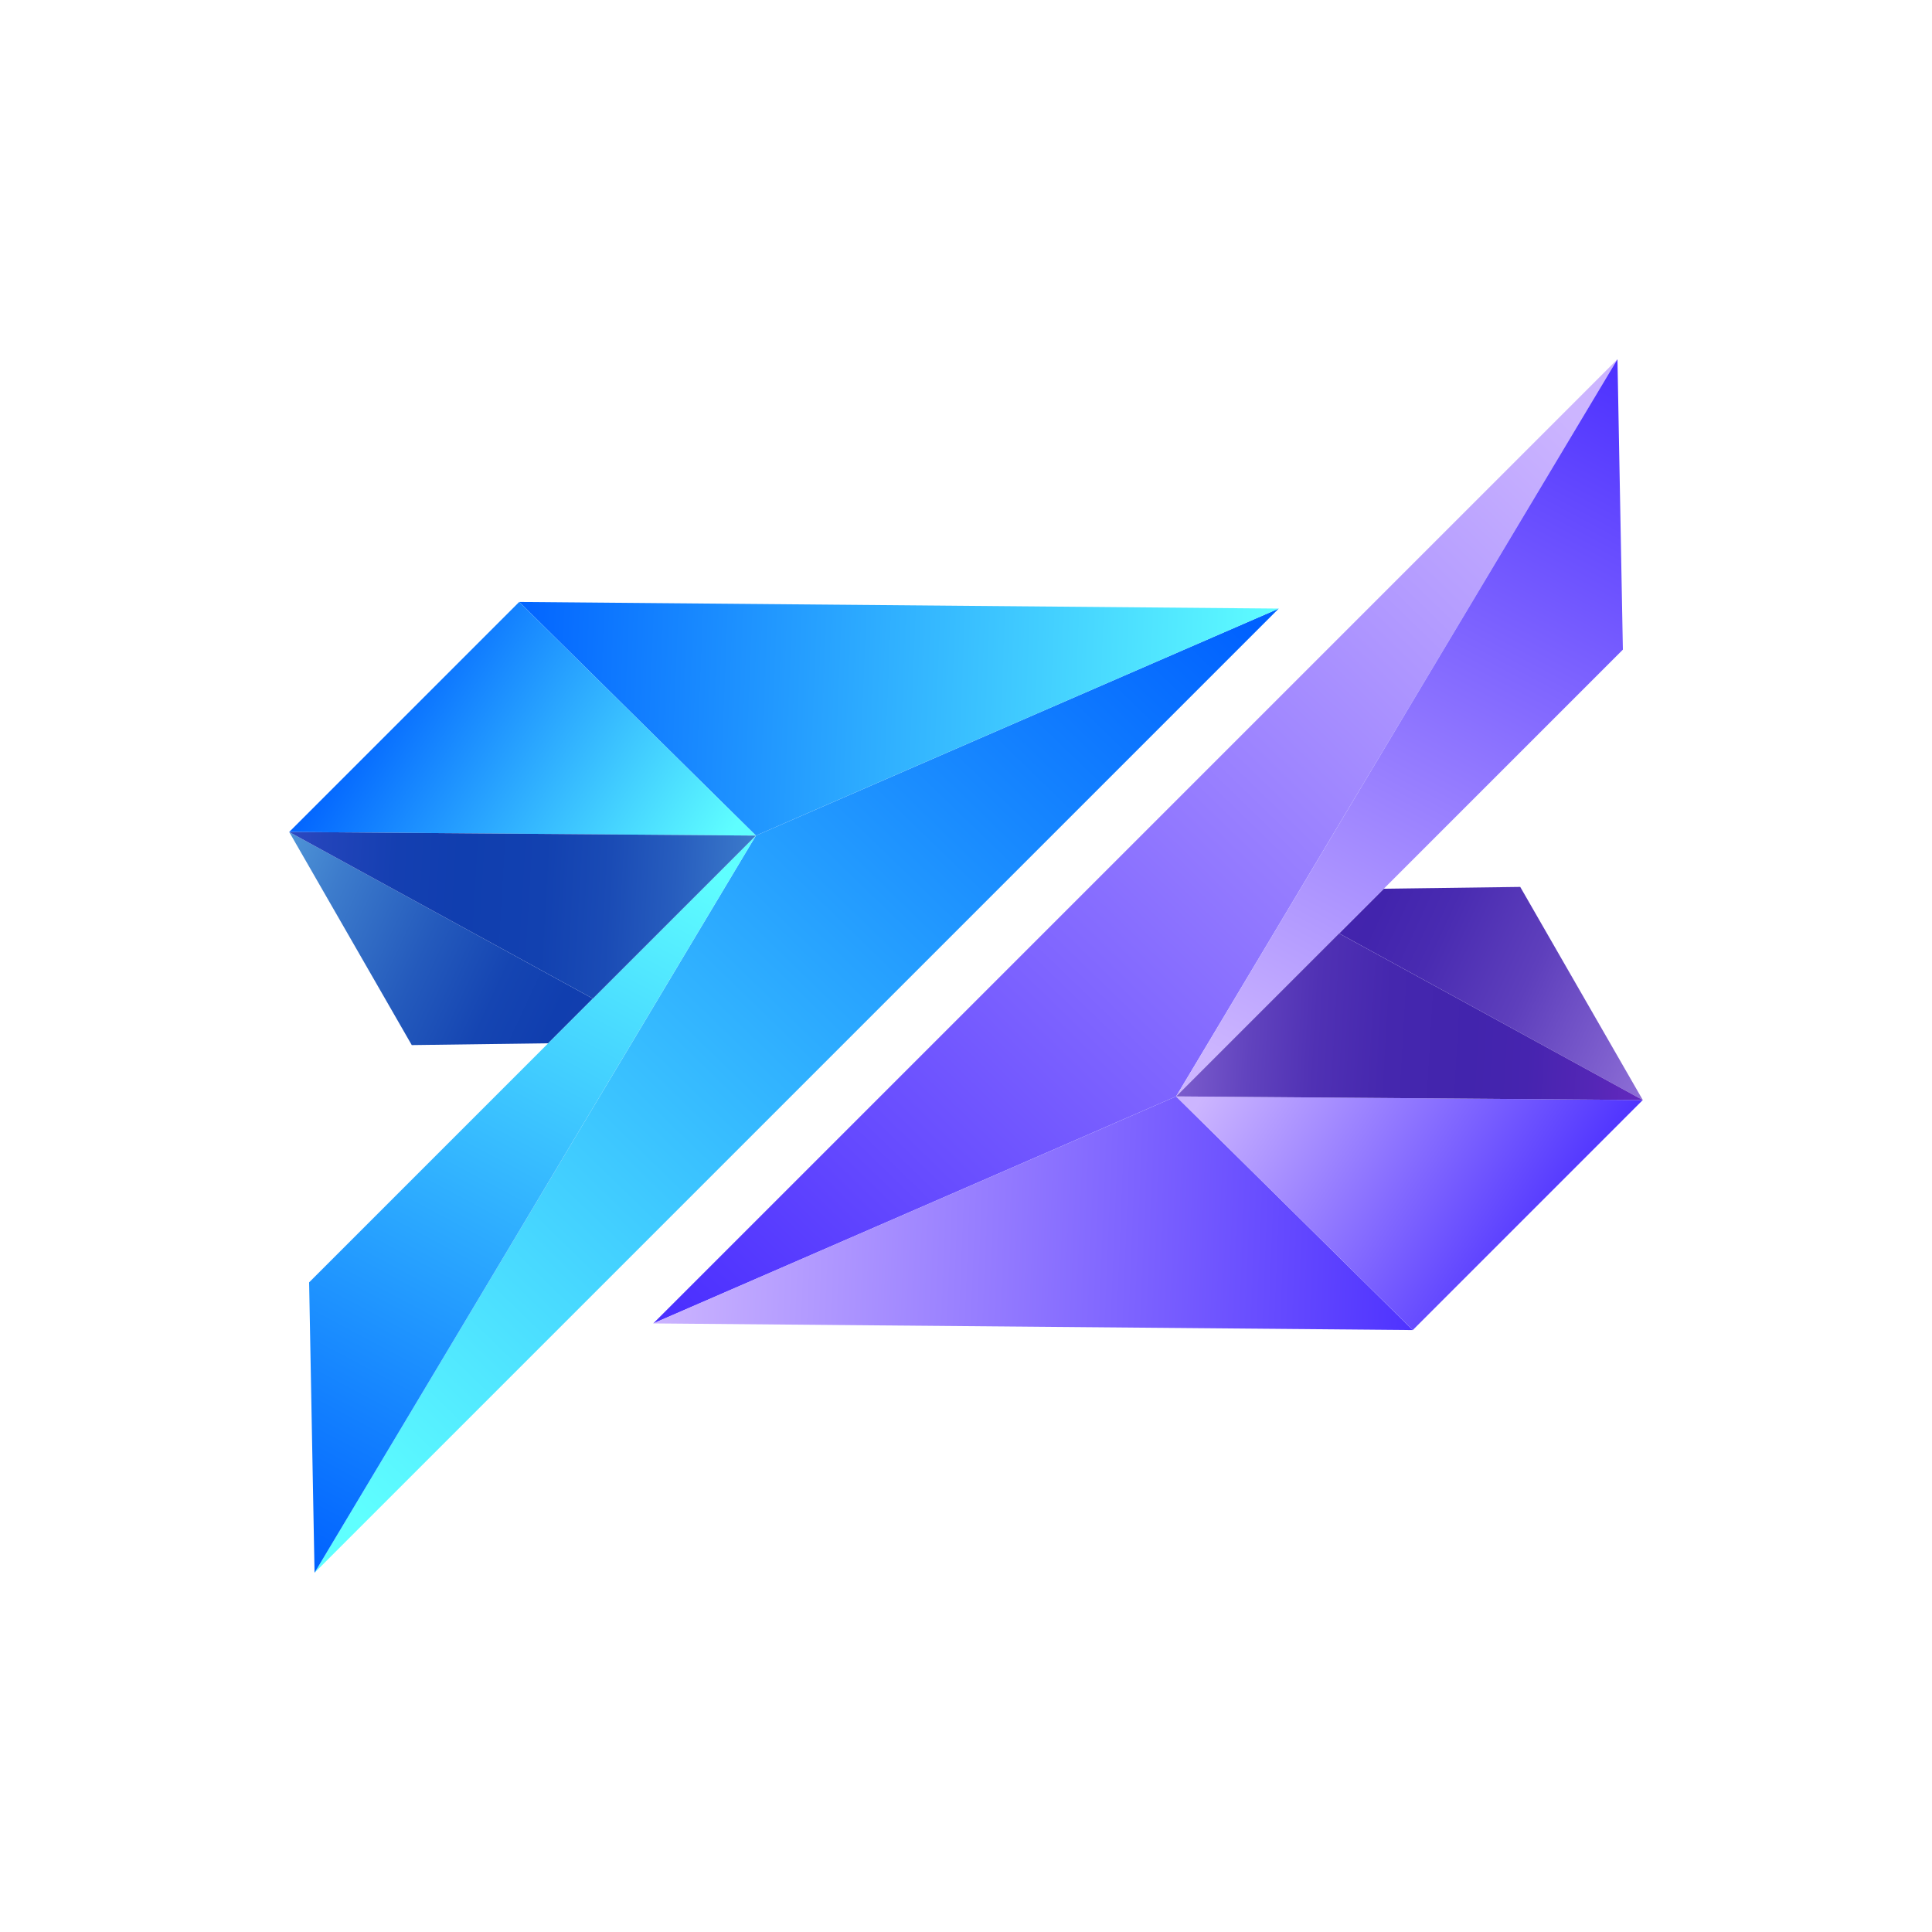 <svg width="78" height="78" viewBox="0 0 78 78" fill="none" xmlns="http://www.w3.org/2000/svg">
<path d="M47.483 44.265L26.374 53.43L65.301 14.503L47.483 44.265Z" fill="url(#paint0_linear_2_3)"/>
<path d="M57.038 53.698L26.374 53.43L47.483 44.265L57.038 53.698Z" fill="url(#paint1_linear_2_3)"/>
<path d="M66.324 44.411L57.038 53.698L47.483 44.265L66.324 44.411Z" fill="url(#paint2_linear_2_3)"/>
<path d="M66.324 44.411L54.064 37.684L55.867 35.88L61.376 35.807L66.324 44.411Z" fill="url(#paint3_linear_2_3)"/>
<path d="M65.52 26.227L47.483 44.265L65.301 14.503L65.52 26.227Z" fill="url(#paint4_linear_2_3)"/>
<path d="M66.324 44.411L47.483 44.265L54.064 37.684L66.324 44.411Z" fill="url(#paint5_linear_2_3)"/>
<path d="M30.517 33.735L51.626 24.57L12.699 63.497L30.517 33.735Z" fill="url(#paint6_linear_2_3)"/>
<path d="M20.962 24.302L51.626 24.57L30.517 33.735L20.962 24.302Z" fill="url(#paint7_linear_2_3)"/>
<path d="M11.676 33.589L20.962 24.302L30.517 33.735L11.676 33.589Z" fill="url(#paint8_linear_2_3)"/>
<path d="M11.676 33.589L23.936 40.316L22.133 42.12L16.624 42.193L11.676 33.589Z" fill="url(#paint9_linear_2_3)"/>
<path d="M12.48 51.773L30.517 33.735L12.699 63.497L12.48 51.773Z" fill="url(#paint10_linear_2_3)"/>
<path d="M11.676 33.589L30.517 33.735L23.936 40.316L11.676 33.589Z" fill="url(#paint11_linear_2_3)"/>
<defs>
<linearGradient id="paint0_linear_2_3" x1="30.356" y1="55.632" x2="65.844" y2="18.972" gradientUnits="userSpaceOnUse">
<stop stop-color="#4C30FF"/>
<stop offset="1" stop-color="#CCB5FF"/>
</linearGradient>
<linearGradient id="paint1_linear_2_3" x1="57.847" y1="49.686" x2="26.529" y2="48.428" gradientUnits="userSpaceOnUse">
<stop stop-color="#4C30FF"/>
<stop offset="1" stop-color="#CCB5FF"/>
</linearGradient>
<linearGradient id="paint2_linear_2_3" x1="63.19" y1="50.031" x2="50.194" y2="41.688" gradientUnits="userSpaceOnUse">
<stop stop-color="#4C30FF"/>
<stop offset="1" stop-color="#CCB5FF"/>
</linearGradient>
<linearGradient id="paint3_linear_2_3" x1="73.324" y1="44.515" x2="39.68" y2="28.899" gradientUnits="userSpaceOnUse">
<stop stop-color="#CBABF8"/>
<stop offset="0.07" stop-color="#AF8FE8"/>
<stop offset="0.22" stop-color="#8061CF"/>
<stop offset="0.34" stop-color="#5E3FBC"/>
<stop offset="0.45" stop-color="#492BB1"/>
<stop offset="0.52" stop-color="#4224AD"/>
<stop offset="0.59" stop-color="#4624AF"/>
<stop offset="0.67" stop-color="#5426B6"/>
<stop offset="0.76" stop-color="#6B2AC2"/>
<stop offset="0.85" stop-color="#8B2ED3"/>
<stop offset="0.94" stop-color="#B434E9"/>
<stop offset="1" stop-color="#D139F8"/>
</linearGradient>
<linearGradient id="paint4_linear_2_3" x1="67.102" y1="15.335" x2="51.797" y2="44.05" gradientUnits="userSpaceOnUse">
<stop stop-color="#4C30FF"/>
<stop offset="1" stop-color="#CCB5FF"/>
</linearGradient>
<linearGradient id="paint5_linear_2_3" x1="42.283" y1="40.465" x2="75.237" y2="42.395" gradientUnits="userSpaceOnUse">
<stop stop-color="#CBABF8"/>
<stop offset="0.02" stop-color="#C2A2F3"/>
<stop offset="0.09" stop-color="#9B7BDD"/>
<stop offset="0.17" stop-color="#7A5BCC"/>
<stop offset="0.25" stop-color="#6143BE"/>
<stop offset="0.33" stop-color="#5031B4"/>
<stop offset="0.42" stop-color="#4527AE"/>
<stop offset="0.52" stop-color="#4224AD"/>
<stop offset="0.59" stop-color="#4624AF"/>
<stop offset="0.67" stop-color="#5426B6"/>
<stop offset="0.76" stop-color="#6B2AC2"/>
<stop offset="0.85" stop-color="#8B2ED3"/>
<stop offset="0.94" stop-color="#B434E9"/>
<stop offset="1" stop-color="#D139F8"/>
</linearGradient>
<linearGradient id="paint6_linear_2_3" x1="47.634" y1="22.372" x2="12.163" y2="59.015" gradientUnits="userSpaceOnUse">
<stop stop-color="#0061FF"/>
<stop offset="1" stop-color="#5FFFFF"/>
</linearGradient>
<linearGradient id="paint7_linear_2_3" x1="20.143" y1="28.318" x2="51.46" y2="29.577" gradientUnits="userSpaceOnUse">
<stop stop-color="#0061FF"/>
<stop offset="1" stop-color="#5FFEFF"/>
</linearGradient>
<linearGradient id="paint8_linear_2_3" x1="14.834" y1="27.974" x2="27.813" y2="36.298" gradientUnits="userSpaceOnUse">
<stop stop-color="#0061FF"/>
<stop offset="1" stop-color="#5FFEFF"/>
</linearGradient>
<linearGradient id="paint9_linear_2_3" x1="4.682" y1="33.506" x2="38.309" y2="49.105" gradientUnits="userSpaceOnUse">
<stop stop-color="#80D8F8"/>
<stop offset="0.11" stop-color="#5FABE2"/>
<stop offset="0.24" stop-color="#3D7CCC"/>
<stop offset="0.36" stop-color="#245ABC"/>
<stop offset="0.45" stop-color="#1545B2"/>
<stop offset="0.52" stop-color="#103EAF"/>
<stop offset="0.6" stop-color="#143FB1"/>
<stop offset="0.69" stop-color="#2244BA"/>
<stop offset="0.78" stop-color="#394CC8"/>
<stop offset="0.88" stop-color="#5958DB"/>
<stop offset="0.99" stop-color="#8266F4"/>
<stop offset="1" stop-color="#8969F8"/>
</linearGradient>
<linearGradient id="paint10_linear_2_3" x1="10.904" y1="62.652" x2="26.227" y2="33.954" gradientUnits="userSpaceOnUse">
<stop stop-color="#0061FF"/>
<stop offset="1" stop-color="#5FFEFF"/>
</linearGradient>
<linearGradient id="paint11_linear_2_3" x1="35.724" y1="37.522" x2="2.769" y2="35.592" gradientUnits="userSpaceOnUse">
<stop stop-color="#80D8F8"/>
<stop offset="0.04" stop-color="#6DBEEB"/>
<stop offset="0.11" stop-color="#5097D9"/>
<stop offset="0.18" stop-color="#3976C9"/>
<stop offset="0.26" stop-color="#275DBE"/>
<stop offset="0.34" stop-color="#1A4BB5"/>
<stop offset="0.42" stop-color="#1241B0"/>
<stop offset="0.52" stop-color="#103EAF"/>
<stop offset="0.6" stop-color="#143FB1"/>
<stop offset="0.69" stop-color="#2244BA"/>
<stop offset="0.78" stop-color="#394CC8"/>
<stop offset="0.88" stop-color="#5958DB"/>
<stop offset="0.99" stop-color="#8266F4"/>
<stop offset="1" stop-color="#8969F8"/>
</linearGradient>
</defs>
</svg>
